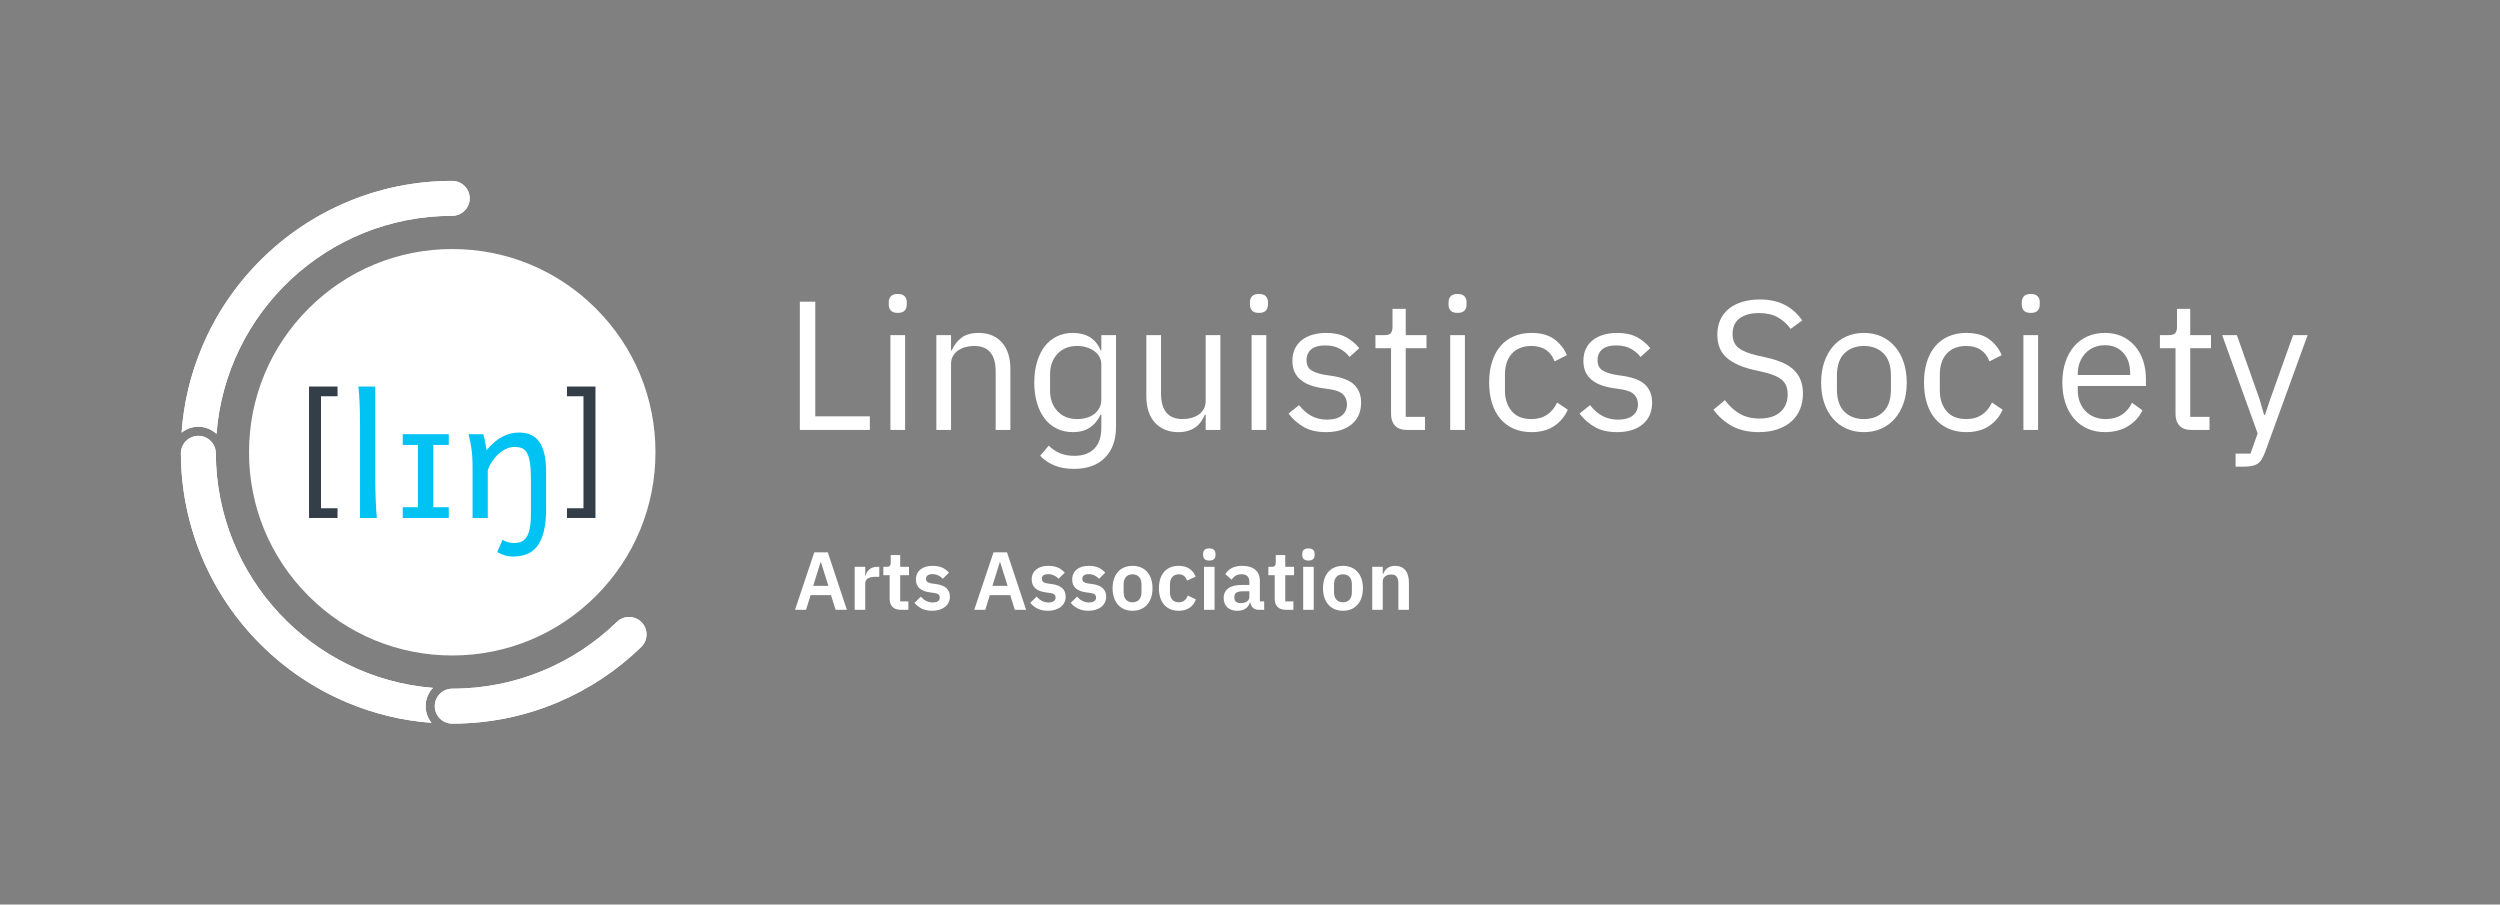 <?xml version="1.0" encoding="UTF-8"?><svg id="uuid-18e01502-f563-4e48-a287-6c11705b9c37" xmlns="http://www.w3.org/2000/svg" width="690.993mm" height="250.004mm" xmlns:xlink="http://www.w3.org/1999/xlink" viewBox="0 0 1958.72 708.673"><rect x="0" y="0" width="1958.72" height="708.673" fill="#808080" stroke="none"/><defs><style>.uuid-2328cdcb-f2e6-423a-b2a5-dbaeb52fda69{fill:#00c2f3;}.uuid-529be9a2-d507-47dc-a5f9-d836703cc409{fill:#fff;}.uuid-015c188e-c0b8-4f57-a240-f86b902ebb96{fill:none;}.uuid-2797a5b3-d071-4263-8f76-266e5e34cfc4{fill:#333e48;}.uuid-0e67da9c-2031-41b1-80a5-5403665fa7f0{clip-path:url(#uuid-a7dfbae4-34b7-40f6-b44e-3b16f2d282d6);}</style><clipPath id="uuid-a7dfbae4-34b7-40f6-b44e-3b16f2d282d6"><rect class="uuid-015c188e-c0b8-4f57-a240-f86b902ebb96" x="-0" width="1958.72" height="708.674"/></clipPath></defs><g class="uuid-0e67da9c-2031-41b1-80a5-5403665fa7f0"><path class="uuid-529be9a2-d507-47dc-a5f9-d836703cc409" d="M158.441,271.574c-9.106,21.527-14.52,44.145-16.171,67.426,3.589-2.922,8.16-4.68,13.138-4.68,5.495,0,10.487,2.152,14.217,5.637,7.338-95.594,87.225-170.873,184.701-170.873,7.553,0,13.675-6.123,13.675-13.676,0-7.553-6.122-13.676-13.675-13.676-28.689,0-56.536,5.625-82.767,16.719-25.317,10.711-48.051,26.033-67.566,45.551-19.518,19.518-34.845,42.25-45.552,67.572Z"/><path class="uuid-529be9a2-d507-47dc-a5f9-d836703cc409" d="M339.186,538.971c-94.955-7.684-169.673-86.965-170.102-183.797,0-7.553-6.12-13.676-13.676-13.676-7.553,0-13.676,6.123-13.676,13.676.109,28.394,5.722,55.953,16.709,81.926,10.707,25.32,26.033,48.055,45.552,67.57,19.516,19.518,42.249,34.842,67.566,45.553,21.257,8.988,43.574,14.385,66.54,16.109-2.887-3.578-4.627-8.121-4.627-13.066,0-5.535,2.184-10.559,5.713-14.295Z"/><path class="uuid-529be9a2-d507-47dc-a5f9-d836703cc409" d="M502.527,487.412c-2.67-2.67-6.169-4.004-9.669-4.004-3.499,0-7.001,1.334-9.672,4.004-33.343,32.293-78.777,52.178-128.86,52.178-7.553,0-13.676,6.123-13.676,13.676,0,7.553,6.123,13.676,13.676,13.676,28.691,0,56.534-5.625,82.764-16.719,24.407-10.322,46.401-24.949,65.438-43.469,5.344-5.34,5.344-14,0-19.342Z"/><path class="uuid-529be9a2-d507-47dc-a5f9-d836703cc409" d="M354.326,566.941c-7.553,0-13.676-6.123-13.676-13.676,0-7.553,6.123-13.676,13.676-13.676,50.083,0,95.518-19.885,128.86-52.178,2.671-2.67,6.173-4.004,9.672-4.004,3.5,0,6.999,1.334,9.669,4.004,5.344,5.342,5.344,14.002,0,19.342-19.036,18.52-41.03,33.146-65.438,43.469-26.23,11.094-54.073,16.719-82.764,16.719ZM271.56,550.223c-25.317-10.711-48.051-26.035-67.566-45.553-19.518-19.516-34.845-42.25-45.552-67.57-10.987-25.973-16.6-53.531-16.709-81.926,0-7.553,6.123-13.676,13.676-13.676,7.556,0,13.676,6.123,13.676,13.676.429,96.832,75.146,176.113,170.102,183.797-3.529,3.736-5.713,8.76-5.713,14.295,0,4.945,1.74,9.488,4.627,13.066-22.966-1.725-45.283-7.121-66.54-16.109ZM354.326,141.732c7.553,0,13.675,6.123,13.675,13.676,0,7.553-6.122,13.676-13.675,13.676-97.476,0-177.363,75.279-184.701,170.873-3.729-3.484-8.722-5.637-14.217-5.637-4.978,0-9.549,1.758-13.138,4.68,1.651-23.281,7.065-45.899,16.171-67.426,10.707-25.322,26.033-48.055,45.552-67.572,19.516-19.518,42.249-34.84,67.566-45.551,26.231-11.094,54.077-16.719,82.767-16.719Z"/><path class="uuid-529be9a2-d507-47dc-a5f9-d836703cc409" d="M466.913,241.75c-30.071-30.07-70.057-46.631-112.587-46.631-42.528,0-82.514,16.56-112.584,46.631-30.072,30.074-46.637,70.058-46.637,112.588s16.565,82.51,46.637,112.584c30.07,30.072,70.056,46.637,112.584,46.637,42.53,0,82.516-16.564,112.587-46.637,30.072-30.074,46.632-70.055,46.632-112.584s-16.56-82.514-46.632-112.588Z"/><path class="uuid-2797a5b3-d071-4263-8f76-266e5e34cfc4" d="M242.116,405.826v-102.979h22.333v7.613h-12.945v87.754h12.945v7.611h-22.333Z"/><path class="uuid-2797a5b3-d071-4263-8f76-266e5e34cfc4" d="M466.538,302.848v102.979h-22.33v-7.611h12.939v-87.754h-12.939v-7.613h22.33Z"/><path class="uuid-2328cdcb-f2e6-423a-b2a5-dbaeb52fda69" d="M293.986,375.258c0,2.057.032,4.484.095,7.271.064,2.789.151,5.623.26,8.496.106,2.873.234,5.621.387,8.238.147,2.617.331,4.805.545,6.562h-13.193v-72.73c0-6.264-.106-11.938-.322-17.022-.213-5.086-.535-9.496-.966-13.227h13.195v72.41Z"/><path class="uuid-2328cdcb-f2e6-423a-b2a5-dbaeb52fda69" d="M351.593,340.178v8.434h-12.101v48.785h12.101v8.432h-36.042v-8.432h11.906v-48.785h-11.906v-8.434h36.042Z"/><path class="uuid-2328cdcb-f2e6-423a-b2a5-dbaeb52fda69" d="M378.627,340.178c.257.688.515,1.576.771,2.674.261,1.092.492,2.238.709,3.441.212,1.201.405,2.381.58,3.539l.512,2.895c4.121-4.891,8.26-8.418,12.423-10.586,4.162-2.166,8.499-3.25,13.002-3.25,3.434,0,6.47.568,9.107,1.705,2.639,1.139,4.86,2.941,6.663,5.406,1.8,2.469,3.161,5.666,4.087,9.592.923,3.926,1.383,8.654,1.383,14.193v28.959c0,7.252-.634,13.274-1.9,18.055-1.263,4.787-3.036,8.605-5.309,11.461-2.272,2.85-5.011,4.869-8.207,6.047-3.196,1.182-6.747,1.772-10.652,1.772-1.93,0-4.001-.312-6.21-.934-2.209-.623-4.215-1.49-6.018-2.607l4.184-9.654c.987.73,2.306,1.34,3.958,1.836,1.651.492,3.337.738,5.05.738,2.062,0,3.907-.332,5.54-.996,1.629-.666,3.012-1.834,4.148-3.508,1.138-1.674,2.007-3.969,2.608-6.887.6-2.92.9-6.631.9-11.137v-28.318c0-5.15-.269-9.324-.805-12.52-.536-3.197-1.343-5.688-2.415-7.467-1.071-1.779-2.413-2.971-4.025-3.574-1.606-.598-3.483-.899-5.63-.899-2.316,0-4.577.547-6.788,1.643-2.208,1.092-4.24,2.51-6.085,4.248-1.845,1.734-3.475,3.697-4.89,5.889-1.415,2.188-2.468,4.375-3.156,6.565v37.33h-11.905v-39.582c0-6.351-.366-11.726-1.096-16.125-.727-4.398-1.438-7.713-2.124-9.943h11.588Z"/><path class="uuid-529be9a2-d507-47dc-a5f9-d836703cc409" d="M626.666,336.839v-100.471h12.091v89.819h42.751v10.652h-54.842Z"/><path class="uuid-529be9a2-d507-47dc-a5f9-d836703cc409" d="M703.386,245.148c-2.497,0-4.296-.598-5.397-1.799-1.104-1.199-1.656-2.757-1.656-4.679v-1.871c0-1.918.552-3.477,1.656-4.678,1.102-1.199,2.9-1.799,5.397-1.799,2.494,0,4.294.6,5.398,1.799,1.103,1.201,1.655,2.76,1.655,4.678v1.871c0,1.922-.553,3.479-1.655,4.679-1.103,1.201-2.903,1.799-5.398,1.799ZM697.628,262.566h11.516v74.273h-11.516v-74.273Z"/><path class="uuid-529be9a2-d507-47dc-a5f9-d836703cc409" d="M733.613,336.839v-74.273h11.516v11.953h.576c1.821-4.179,4.39-7.506,7.7-9.975,3.312-2.47,7.748-3.707,13.314-3.707,7.677,0,13.747,2.471,18.209,7.413,4.462,4.943,6.693,11.926,6.693,20.944v47.644h-11.515v-45.729c0-13.369-5.615-20.053-16.842-20.053-2.303,0-4.535.291-6.693.866-2.159.578-4.102,1.444-5.83,2.598-1.727,1.154-3.095,2.62-4.102,4.399-1.008,1.779-1.512,3.871-1.512,6.275v51.644h-11.516Z"/><path class="uuid-529be9a2-d507-47dc-a5f9-d836703cc409" d="M874.388,334.392c0,10.267-2.879,18.328-8.637,24.182-5.758,5.853-13.868,8.781-24.326,8.781-6.046,0-11.253-.94-15.618-2.818-4.367-1.882-7.988-4.363-10.867-7.447l6.766-7.952c2.494,2.568,5.373,4.545,8.637,5.926,3.261,1.381,7.053,2.071,11.371,2.071,6.716,0,11.922-1.856,15.617-5.564,3.693-3.714,5.542-9.184,5.542-16.412v-10.274h-.575c-2.209,4.561-5.088,7.979-8.637,10.26-3.552,2.281-7.917,3.421-13.1,3.421-4.606,0-8.779-.914-12.522-2.735-3.742-1.822-6.909-4.413-9.5-7.772-2.591-3.358-4.606-7.436-6.046-12.235-1.44-4.797-2.158-10.171-2.158-16.122,0-5.948.719-11.322,2.158-16.121,1.439-4.797,3.455-8.875,6.046-12.235,2.591-3.358,5.758-5.949,9.5-7.773,3.743-1.822,7.917-2.735,12.522-2.735,5.183,0,9.619,1.118,13.315,3.349,3.692,2.233,6.499,5.677,8.421,10.332h.575v-11.953h11.516v71.826ZM844.016,328.347c2.592,0,5.038-.337,7.342-1.012,2.303-.675,4.293-1.665,5.973-2.966,1.678-1.3,3.024-2.893,4.031-4.773,1.007-1.88,1.511-4.075,1.511-6.583v-27.632c0-2.024-.481-3.929-1.439-5.715-.96-1.783-2.304-3.301-4.03-4.556-1.727-1.253-3.742-2.241-6.045-2.964-2.304-.724-4.75-1.086-7.342-1.086-6.527,0-11.709,2.073-15.545,6.221-3.84,4.147-5.758,9.5-5.758,16.058v12.73c0,6.559,1.918,11.911,5.758,16.059,3.836,4.147,9.017,6.221,15.545,6.221Z"/><path class="uuid-529be9a2-d507-47dc-a5f9-d836703cc409" d="M944.629,324.886h-.576c-.769,1.711-1.704,3.398-2.807,5.061-1.104,1.662-2.471,3.135-4.102,4.417-1.633,1.282-3.599,2.304-5.902,3.064-2.303.76-4.99,1.14-8.061,1.14-7.678,0-13.771-2.47-18.28-7.414-4.512-4.941-6.766-11.922-6.766-20.943v-47.644h11.516v45.727c0,13.369,5.661,20.053,16.985,20.053,2.303,0,4.534-.287,6.693-.866,2.159-.575,4.077-1.44,5.758-2.595,1.678-1.154,3.022-2.62,4.029-4.399,1.008-1.778,1.512-3.92,1.512-6.421v-51.498h11.516v74.273h-11.516v-11.954Z"/><path class="uuid-529be9a2-d507-47dc-a5f9-d836703cc409" d="M986.371,245.148c-2.496,0-4.295-.598-5.398-1.799-1.105-1.199-1.655-2.757-1.655-4.679v-1.871c0-1.918.551-3.477,1.655-4.678,1.102-1.199,2.901-1.799,5.398-1.799,2.494,0,4.294.6,5.398,1.799,1.102,1.201,1.654,2.76,1.654,4.678v1.871c0,1.922-.553,3.479-1.654,4.679-1.104,1.201-2.904,1.799-5.398,1.799ZM980.613,262.566h11.516v74.273h-11.516v-74.273Z"/><path class="uuid-529be9a2-d507-47dc-a5f9-d836703cc409" d="M1038.91,338.567c-6.909,0-12.691-1.32-17.345-3.958-4.655-2.638-8.661-6.165-12.019-10.58l8.204-6.621c2.879,3.648,6.094,6.455,9.645,8.42,3.549,1.969,7.677,2.952,12.379,2.952,4.895,0,8.709-1.055,11.443-3.167,2.735-2.11,4.103-5.086,4.103-8.925,0-2.879-.936-5.348-2.807-7.413-1.872-2.062-5.254-3.477-10.148-4.246l-5.902-.864c-3.455-.479-6.621-1.223-9.5-2.231s-5.398-2.351-7.557-4.03c-2.159-1.678-3.84-3.765-5.038-6.262-1.201-2.494-1.8-5.47-1.8-8.924,0-3.646.67-6.837,2.016-9.573,1.343-2.735,3.189-5.012,5.542-6.837,2.351-1.822,5.157-3.19,8.42-4.102,3.262-.911,6.766-1.368,10.509-1.368,6.045,0,11.105,1.057,15.185,3.167,4.077,2.112,7.651,5.038,10.724,8.78l-7.63,6.909c-1.633-2.303-4.029-4.39-7.196-6.261-3.167-1.872-7.15-2.808-11.947-2.808-4.8,0-8.421,1.032-10.868,3.095-2.446,2.064-3.67,4.872-3.67,8.42,0,3.648,1.224,6.286,3.67,7.916,2.447,1.633,5.975,2.832,10.58,3.599l5.758.863c8.252,1.248,14.106,3.623,17.561,7.125,3.455,3.505,5.183,8.085,5.183,13.746,0,7.197-2.447,12.861-7.341,16.986-4.895,4.128-11.613,6.19-20.152,6.19Z"/><path class="uuid-529be9a2-d507-47dc-a5f9-d836703cc409" d="M1102.102,336.839c-4.029,0-7.077-1.124-9.14-3.373-2.065-2.249-3.095-5.195-3.095-8.834v-51.846h-12.235v-10.219h6.909c2.494,0,4.197-.505,5.11-1.513.911-1.007,1.367-2.757,1.367-5.253v-13.819h10.364v20.585h16.266v10.219h-16.266v53.835h15.113v10.219h-14.395Z"/><path class="uuid-529be9a2-d507-47dc-a5f9-d836703cc409" d="M1141.974,245.148c-2.496,0-4.296-.598-5.398-1.799-1.104-1.199-1.655-2.757-1.655-4.679v-1.871c0-1.918.551-3.477,1.655-4.678,1.102-1.199,2.901-1.799,5.398-1.799,2.495,0,4.294.6,5.398,1.799,1.102,1.201,1.656,2.76,1.656,4.678v1.871c0,1.922-.554,3.479-1.656,4.679-1.104,1.201-2.902,1.799-5.398,1.799ZM1136.216,262.566h11.516v74.273h-11.516v-74.273Z"/><path class="uuid-529be9a2-d507-47dc-a5f9-d836703cc409" d="M1199.838,338.567c-5.182,0-9.837-.914-13.962-2.735-4.127-1.822-7.606-4.413-10.436-7.772-2.832-3.358-4.991-7.436-6.477-12.235-1.488-4.797-2.23-10.171-2.23-16.122,0-5.948.742-11.322,2.23-16.121,1.486-4.797,3.646-8.875,6.477-12.235,2.829-3.358,6.309-5.949,10.436-7.773,4.125-1.822,8.78-2.735,13.962-2.735,7.389,0,13.315,1.608,17.777,4.822,4.462,3.216,7.795,7.413,10.004,12.595l-9.644,4.894c-1.344-3.837-3.551-6.813-6.621-8.925-3.072-2.109-6.909-3.167-11.516-3.167-3.454,0-6.477.553-9.068,1.655-2.59,1.104-4.75,2.64-6.477,4.606-1.727,1.967-3.023,4.318-3.887,7.053-.863,2.735-1.296,5.736-1.296,8.996v12.667c0,6.528,1.75,11.876,5.255,16.05,3.501,4.174,8.658,6.261,15.473,6.261,9.307,0,16.025-4.318,20.152-12.955l8.349,5.614c-2.399,5.376-5.974,9.645-10.724,12.811s-10.676,4.75-17.777,4.75Z"/><path class="uuid-529be9a2-d507-47dc-a5f9-d836703cc409" d="M1266.914,338.567c-6.909,0-12.691-1.32-17.345-3.958-4.655-2.638-8.661-6.165-12.02-10.58l8.204-6.621c2.879,3.648,6.094,6.455,9.644,8.42,3.549,1.969,7.676,2.952,12.379,2.952,4.894,0,8.709-1.055,11.443-3.167,2.735-2.11,4.103-5.086,4.103-8.925,0-2.879-.936-5.348-2.807-7.413-1.872-2.062-5.254-3.477-10.148-4.246l-5.902-.864c-3.455-.479-6.621-1.223-9.5-2.231s-5.397-2.351-7.557-4.03c-2.159-1.678-3.84-3.765-5.038-6.262-1.201-2.494-1.8-5.47-1.8-8.924,0-3.646.67-6.837,2.016-9.573,1.343-2.735,3.189-5.012,5.542-6.837,2.351-1.822,5.157-3.19,8.42-4.102,3.261-.911,6.766-1.368,10.509-1.368,6.045,0,11.105,1.057,15.185,3.167,4.077,2.112,7.651,5.038,10.724,8.78l-7.63,6.909c-1.633-2.303-4.029-4.39-7.197-6.261-3.166-1.872-7.148-2.808-11.946-2.808-4.8,0-8.421,1.032-10.868,3.095-2.446,2.064-3.67,4.872-3.67,8.42,0,3.648,1.224,6.286,3.67,7.916,2.447,1.633,5.975,2.832,10.58,3.599l5.758.863c8.252,1.248,14.106,3.623,17.561,7.125,3.455,3.505,5.182,8.085,5.182,13.746,0,7.197-2.446,12.861-7.34,16.986-4.895,4.128-11.613,6.19-20.152,6.19Z"/><path class="uuid-529be9a2-d507-47dc-a5f9-d836703cc409" d="M1378.036,338.567c-8.157,0-15.114-1.561-20.872-4.678-5.758-3.117-10.651-7.413-14.682-12.883l8.924-7.485c3.55,4.703,7.485,8.277,11.804,10.724,4.318,2.447,9.403,3.671,15.258,3.671,7.197,0,12.689-1.727,16.481-5.182,3.789-3.455,5.685-8.061,5.685-13.819,0-4.797-1.439-8.492-4.318-11.083-2.879-2.592-7.629-4.654-14.25-6.19l-8.205-1.871c-9.212-2.11-16.242-5.301-21.087-9.571-4.847-4.27-7.27-10.293-7.27-18.066,0-4.413.815-8.348,2.447-11.803,1.631-3.455,3.909-6.334,6.837-8.636,2.926-2.304,6.428-4.054,10.508-5.254,4.078-1.199,8.565-1.8,13.459-1.8,7.579,0,14.081,1.393,19.504,4.175,5.42,2.784,10.004,6.861,13.746,12.235l-9.068,6.621c-2.784-3.837-6.143-6.86-10.075-9.068-3.937-2.207-8.83-3.311-14.683-3.311-6.43,0-11.492,1.367-15.186,4.102-3.695,2.735-5.542,6.838-5.542,12.307,0,4.8,1.559,8.421,4.679,10.868,3.117,2.447,7.844,4.391,14.178,5.83l8.205,1.871c9.883,2.209,17.032,5.566,21.447,10.076,4.412,4.511,6.621,10.508,6.621,17.993,0,4.606-.791,8.78-2.375,12.523-1.584,3.742-3.864,6.909-6.837,9.5-2.976,2.591-6.599,4.606-10.868,6.045-4.27,1.439-9.093,2.159-14.466,2.159Z"/><path class="uuid-529be9a2-d507-47dc-a5f9-d836703cc409" d="M1460.37,338.567c-4.991,0-9.55-.914-13.675-2.735-4.127-1.822-7.654-4.438-10.58-7.845-2.928-3.405-5.206-7.484-6.837-12.235-1.633-4.75-2.446-10.099-2.446-16.05,0-5.851.814-11.178,2.446-15.977,1.631-4.797,3.909-8.899,6.837-12.307,2.926-3.405,6.453-6.021,10.58-7.845,4.125-1.822,8.684-2.735,13.675-2.735,4.988,0,9.522.913,13.603,2.735,4.077,1.824,7.603,4.44,10.579,7.845,2.974,3.407,5.276,7.51,6.909,12.307,1.631,4.8,2.447,10.126,2.447,15.977,0,5.951-.816,11.3-2.447,16.05-1.633,4.75-3.935,8.83-6.909,12.235-2.976,3.407-6.502,6.023-10.579,7.845-4.08,1.821-8.614,2.735-13.603,2.735ZM1460.37,328.347c6.236,0,11.321-1.918,15.258-5.758,3.934-3.837,5.901-9.69,5.901-17.561v-10.652c0-7.867-1.968-13.722-5.901-17.561-3.936-3.836-9.021-5.757-15.258-5.757-6.239,0-11.324,1.921-15.258,5.757-3.937,3.839-5.901,9.694-5.901,17.561v10.652c0,7.87,1.965,13.724,5.901,17.561,3.934,3.84,9.019,5.758,15.258,5.758Z"/><path class="uuid-529be9a2-d507-47dc-a5f9-d836703cc409" d="M1540.545,338.567c-5.182,0-9.837-.914-13.962-2.735-4.127-1.822-7.606-4.413-10.436-7.772-2.831-3.358-4.99-7.436-6.477-12.235-1.489-4.797-2.231-10.171-2.231-16.122,0-5.948.742-11.322,2.231-16.121,1.486-4.797,3.645-8.875,6.477-12.235,2.83-3.358,6.309-5.949,10.436-7.773,4.125-1.822,8.78-2.735,13.962-2.735,7.389,0,13.314,1.608,17.777,4.822,4.462,3.216,7.795,7.413,10.004,12.595l-9.645,4.894c-1.345-3.837-3.551-6.813-6.621-8.925-3.072-2.109-6.909-3.167-11.516-3.167-3.455,0-6.477.553-9.068,1.655-2.591,1.104-4.75,2.64-6.477,4.606-1.728,1.967-3.023,4.318-3.887,7.053-.863,2.735-1.296,5.736-1.296,8.996v12.667c0,6.528,1.75,11.876,5.254,16.05,3.502,4.174,8.659,6.261,15.474,6.261,9.307,0,16.025-4.318,20.152-12.955l8.349,5.614c-2.399,5.376-5.974,9.645-10.724,12.811s-10.677,4.75-17.777,4.75Z"/><path class="uuid-529be9a2-d507-47dc-a5f9-d836703cc409" d="M1591.067,245.148c-2.497,0-4.296-.598-5.397-1.799-1.105-1.199-1.655-2.757-1.655-4.679v-1.871c0-1.918.551-3.477,1.655-4.678,1.102-1.199,2.9-1.799,5.397-1.799,2.494,0,4.294.6,5.398,1.799,1.102,1.201,1.656,2.76,1.656,4.678v1.871c0,1.922-.554,3.479-1.656,4.679-1.104,1.201-2.903,1.799-5.398,1.799ZM1585.31,262.566h11.516v74.273h-11.516v-74.273Z"/><path class="uuid-529be9a2-d507-47dc-a5f9-d836703cc409" d="M1649.22,338.567c-5.087,0-9.669-.914-13.746-2.735-4.08-1.822-7.582-4.438-10.508-7.845-2.929-3.405-5.182-7.484-6.766-12.235-1.583-4.75-2.374-10.099-2.374-16.05,0-5.851.791-11.178,2.374-15.977,1.584-4.797,3.837-8.899,6.766-12.307,2.926-3.405,6.428-6.021,10.508-7.845,4.077-1.822,8.659-2.735,13.746-2.735,4.989,0,9.451.908,13.387,2.726,3.934,1.817,7.292,4.329,10.076,7.532,2.782,3.203,4.917,7.004,6.405,11.403,1.486,4.399,2.231,9.228,2.231,14.486v5.452h-53.403v3.455c0,3.166.504,6.117,1.512,8.852,1.008,2.735,2.447,5.11,4.318,7.125,1.871,2.016,4.174,3.599,6.909,4.751,2.735,1.151,5.83,1.727,9.284,1.727,4.701,0,8.803-1.103,12.308-3.311,3.501-2.206,6.212-5.373,8.132-9.5l8.205,5.939c-2.4,5.119-6.143,9.246-11.228,12.384-5.087,3.138-11.133,4.707-18.137,4.707ZM1649.22,270.482c-3.167,0-6.045.549-8.636,1.646-2.592,1.098-4.822,2.648-6.693,4.648-1.871,2.002-3.336,4.363-4.391,7.081-1.057,2.719-1.584,5.698-1.584,8.941v1.001h41.023v-1.575c0-6.581-1.799-11.848-5.397-15.806-3.599-3.958-8.373-5.938-14.322-5.938Z"/><path class="uuid-529be9a2-d507-47dc-a5f9-d836703cc409" d="M1716.729,336.839c-4.031,0-7.078-1.124-9.141-3.373-2.065-2.249-3.095-5.195-3.095-8.834v-51.846h-12.235v-10.219h6.909c2.494,0,4.197-.505,5.11-1.513.91-1.007,1.367-2.757,1.367-5.253v-13.819h10.363v20.585h16.266v10.219h-16.266v53.835h15.114v10.219h-14.394Z"/><path class="uuid-529be9a2-d507-47dc-a5f9-d836703cc409" d="M1796.615,262.566h11.372l-33.251,91.546c-.863,2.207-1.727,4.053-2.591,5.542-.864,1.487-1.921,2.664-3.167,3.527-1.248.864-2.807,1.487-4.678,1.871-1.871.382-4.152.576-6.838.576h-5.901v-10.22h11.659l5.614-15.809-27.781-77.033h11.516l17.849,50.426,3.455,12.069h.719l4.031-12.069,17.992-50.426Z"/><path class="uuid-529be9a2-d507-47dc-a5f9-d836703cc409" d="M654.683,477.758l-3.61-11.476h-15.988l-3.546,11.476h-8.639l15.086-44.999h10.573l14.956,44.999h-8.832ZM643.207,440.495h-.322l-5.737,18.502h11.862l-5.803-18.502Z"/><path class="uuid-529be9a2-d507-47dc-a5f9-d836703cc409" d="M669.644,477.758v-33.652h8.252v6.962h.322c.838-3.546,3.546-6.962,8.896-6.962h1.806v7.8h-2.579c-5.544,0-8.445,1.547-8.445,5.222v20.63h-8.252Z"/><path class="uuid-529be9a2-d507-47dc-a5f9-d836703cc409" d="M697.045,469.184v-18.502h-4.965v-6.576h2.579c2.45,0,3.224-1.161,3.224-3.481v-5.738h7.414v9.219h6.897v6.576h-6.897v20.501h6.382v6.576h-5.931c-5.674,0-8.703-3.095-8.703-8.574Z"/><path class="uuid-529be9a2-d507-47dc-a5f9-d836703cc409" d="M716.451,472.342l5.029-4.899c2.449,2.836,5.415,4.577,9.219,4.577,3.933,0,5.608-1.483,5.608-3.868,0-1.934-1.16-3.159-4.126-3.545l-3.353-.452c-7.22-.902-11.217-4.062-11.217-10.186,0-6.511,5.093-10.637,12.765-10.637,6.575,0,9.928,1.934,13.151,5.287l-4.835,4.835c-1.935-2.063-4.771-3.61-8.059-3.61-3.546,0-5.093,1.418-5.093,3.481,0,2.256,1.225,3.288,4.384,3.804l3.417.451c7.349,1.032,10.895,4.319,10.895,9.928,0,6.511-5.479,11.024-13.86,11.024-6.383,0-10.573-2.321-13.926-6.189Z"/><path class="uuid-529be9a2-d507-47dc-a5f9-d836703cc409" d="M795.107,477.758l-3.61-11.476h-15.988l-3.546,11.476h-8.639l15.086-44.999h10.573l14.956,44.999h-8.832ZM783.632,440.495h-.322l-5.737,18.502h11.862l-5.803-18.502Z"/><path class="uuid-529be9a2-d507-47dc-a5f9-d836703cc409" d="M807.167,472.342l5.029-4.899c2.449,2.836,5.415,4.577,9.219,4.577,3.933,0,5.608-1.483,5.608-3.868,0-1.934-1.16-3.159-4.126-3.545l-3.353-.452c-7.22-.902-11.217-4.062-11.217-10.186,0-6.511,5.093-10.637,12.765-10.637,6.575,0,9.928,1.934,13.151,5.287l-4.835,4.835c-1.935-2.063-4.771-3.61-8.059-3.61-3.546,0-5.093,1.418-5.093,3.481,0,2.256,1.225,3.288,4.384,3.804l3.417.451c7.349,1.032,10.895,4.319,10.895,9.928,0,6.511-5.479,11.024-13.86,11.024-6.383,0-10.573-2.321-13.926-6.189Z"/><path class="uuid-529be9a2-d507-47dc-a5f9-d836703cc409" d="M838.889,472.342l5.029-4.899c2.449,2.836,5.415,4.577,9.219,4.577,3.933,0,5.608-1.483,5.608-3.868,0-1.934-1.16-3.159-4.126-3.545l-3.353-.452c-7.22-.902-11.217-4.062-11.217-10.186,0-6.511,5.093-10.637,12.765-10.637,6.575,0,9.928,1.934,13.151,5.287l-4.835,4.835c-1.935-2.063-4.771-3.61-8.059-3.61-3.546,0-5.093,1.418-5.093,3.481,0,2.256,1.225,3.288,4.384,3.804l3.417.451c7.349,1.032,10.895,4.319,10.895,9.928,0,6.511-5.479,11.024-13.86,11.024-6.383,0-10.573-2.321-13.926-6.189Z"/><path class="uuid-529be9a2-d507-47dc-a5f9-d836703cc409" d="M871.706,460.867c0-10.766,5.995-17.536,15.601-17.536,9.671,0,15.666,6.77,15.666,17.536,0,10.831-5.995,17.664-15.666,17.664-9.605,0-15.601-6.833-15.601-17.664ZM894.334,464.026v-6.253c0-5.028-2.708-7.8-7.027-7.8-4.255,0-6.962,2.772-6.962,7.8v6.253c0,5.093,2.707,7.865,6.962,7.865,4.319,0,7.027-2.772,7.027-7.865Z"/><path class="uuid-529be9a2-d507-47dc-a5f9-d836703cc409" d="M908.005,460.867c0-10.766,5.608-17.536,15.536-17.536,6.77,0,11.218,3.224,13.217,8.51l-6.77,3.03c-.773-2.836-2.901-4.899-6.447-4.899-4.577,0-6.897,3.223-6.897,7.929v6.125c0,4.707,2.32,7.865,6.897,7.865,3.933,0,5.867-2.256,7.092-5.286l6.318,3.03c-2.192,5.931-6.898,8.896-13.41,8.896-9.928,0-15.536-6.833-15.536-17.664Z"/><path class="uuid-529be9a2-d507-47dc-a5f9-d836703cc409" d="M942.626,435.08v-1.289c0-2.385,1.418-4.126,4.835-4.126,3.353,0,4.835,1.741,4.835,4.126v1.289c0,2.385-1.482,4.126-4.835,4.126-3.417,0-4.835-1.741-4.835-4.126ZM943.335,444.105h8.252v33.652h-8.252v-33.652Z"/><path class="uuid-529be9a2-d507-47dc-a5f9-d836703cc409" d="M958.744,468.603c0-6.898,5.222-10.315,14.376-10.315h5.737v-2.45c0-3.739-1.869-5.931-6.253-5.931-3.868,0-6.061,1.934-7.672,4.255l-4.899-4.384c2.449-3.868,6.382-6.447,13.151-6.447,9.09,0,13.925,4.319,13.925,11.991v15.859h3.353v6.576h-4.577c-3.546,0-5.737-2.321-6.253-5.802h-.387c-1.097,4.319-4.771,6.576-9.8,6.576-6.833,0-10.701-3.933-10.701-9.928ZM978.857,467.701v-4.448h-5.286c-4.319,0-6.446,1.483-6.446,4.126v1.096c0,2.708,1.869,4.061,5.093,4.061,3.675,0,6.64-1.676,6.64-4.835Z"/><path class="uuid-529be9a2-d507-47dc-a5f9-d836703cc409" d="M998.718,469.184v-18.502h-4.965v-6.576h2.579c2.45,0,3.224-1.161,3.224-3.481v-5.738h7.414v9.219h6.897v6.576h-6.897v20.501h6.382v6.576h-5.931c-5.674,0-8.703-3.095-8.703-8.574Z"/><path class="uuid-529be9a2-d507-47dc-a5f9-d836703cc409" d="M1020.316,435.08v-1.289c0-2.385,1.418-4.126,4.835-4.126,3.353,0,4.835,1.741,4.835,4.126v1.289c0,2.385-1.482,4.126-4.835,4.126-3.417,0-4.835-1.741-4.835-4.126ZM1021.025,444.105h8.252v33.652h-8.252v-33.652Z"/><path class="uuid-529be9a2-d507-47dc-a5f9-d836703cc409" d="M1036.563,460.867c0-10.766,5.995-17.536,15.601-17.536,9.671,0,15.666,6.77,15.666,17.536,0,10.831-5.995,17.664-15.666,17.664-9.605,0-15.601-6.833-15.601-17.664ZM1059.191,464.026v-6.253c0-5.028-2.708-7.8-7.027-7.8-4.255,0-6.962,2.772-6.962,7.8v6.253c0,5.093,2.707,7.865,6.962,7.865,4.319,0,7.027-2.772,7.027-7.865Z"/><path class="uuid-529be9a2-d507-47dc-a5f9-d836703cc409" d="M1075.118,477.758v-33.652h8.252v5.608h.322c1.354-3.61,4.19-6.382,9.413-6.382,6.897,0,10.766,4.771,10.766,13.152v21.274h-8.252v-20.437c0-4.771-1.611-7.22-5.544-7.22-3.417,0-6.705,1.805-6.705,5.415v22.242h-8.252Z"/></g></svg>